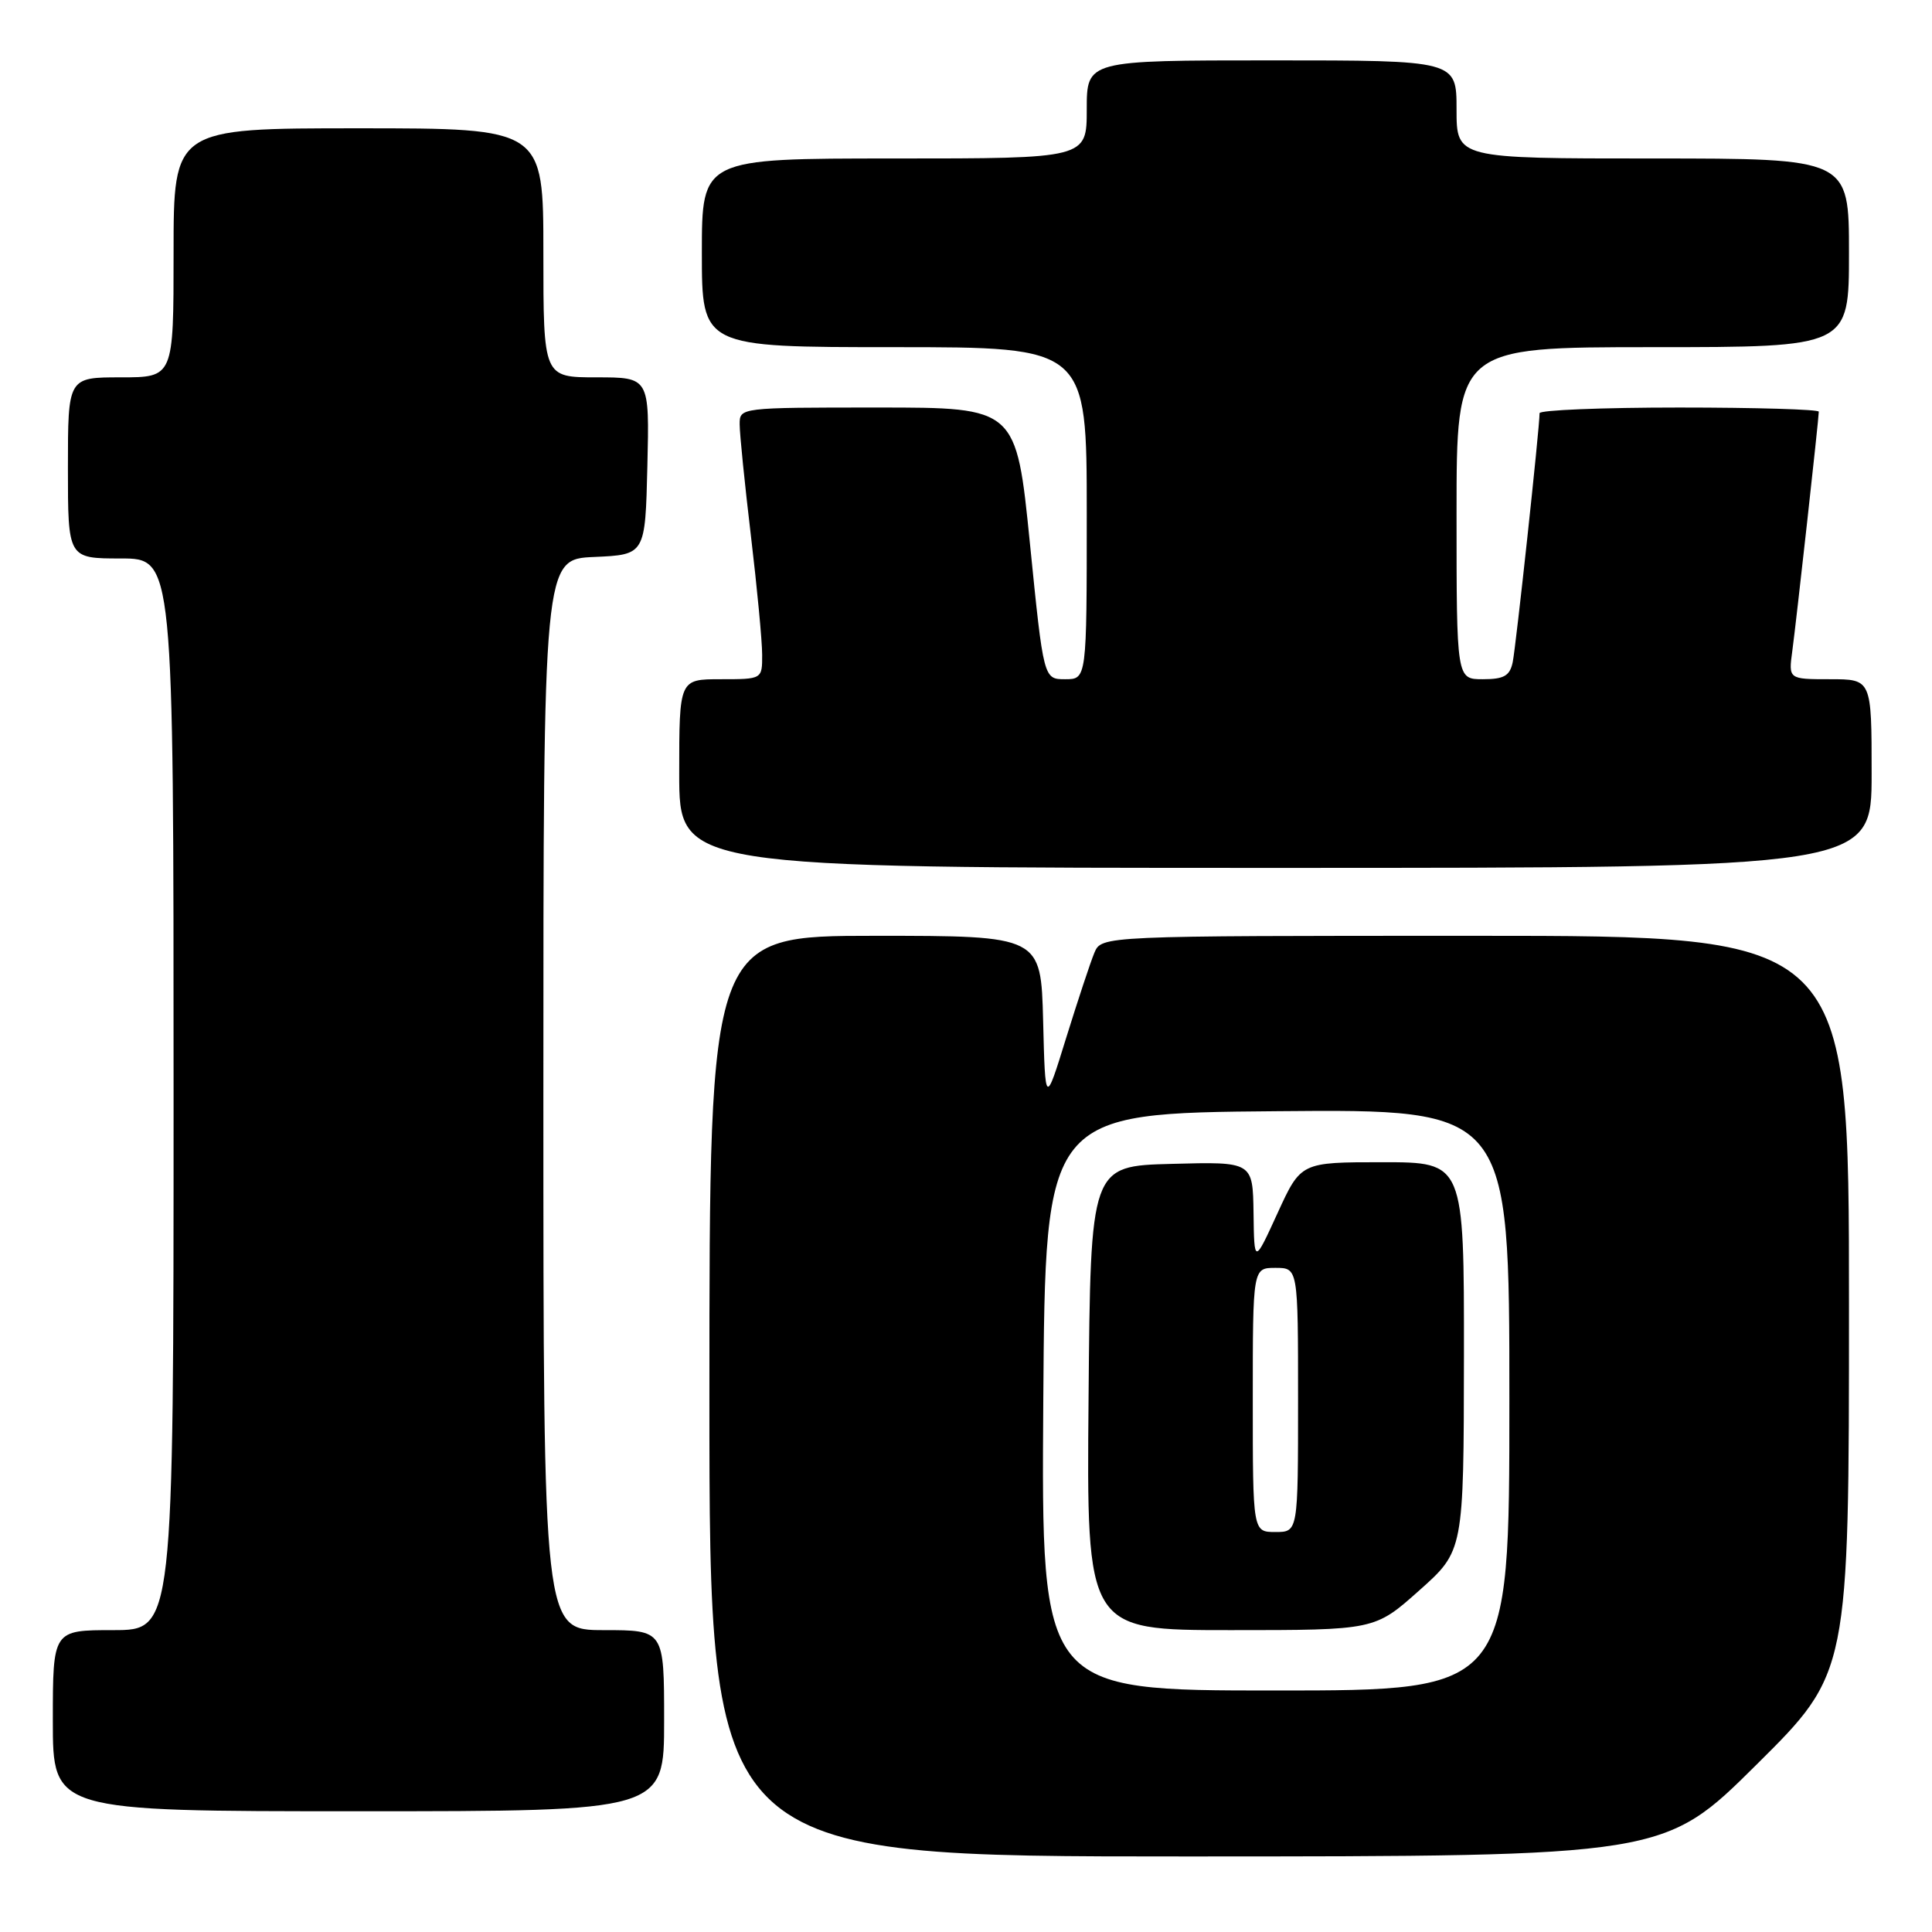 <?xml version="1.0" encoding="UTF-8" standalone="no"?>
<!DOCTYPE svg PUBLIC "-//W3C//DTD SVG 1.1//EN" "http://www.w3.org/Graphics/SVG/1.1/DTD/svg11.dtd" >
<svg xmlns="http://www.w3.org/2000/svg" xmlns:xlink="http://www.w3.org/1999/xlink" version="1.1" viewBox="0 0 256 256">
 <g >
 <path fill="currentColor"
d=" M 232.75 233.82 C 245.00 221.67 245.00 221.67 245.00 172.83 C 245.00 124.00 245.00 124.00 195.48 124.00 C 145.96 124.00 145.96 124.00 145.01 126.25 C 144.49 127.49 142.82 132.55 141.28 137.50 C 138.50 146.50 138.50 146.50 138.22 135.25 C 137.93 124.00 137.93 124.00 115.97 124.00 C 94.00 124.00 94.00 124.00 94.00 185.00 C 94.00 246.00 94.00 246.00 157.25 245.99 C 220.50 245.98 220.50 245.98 232.75 233.82 Z  M 88.00 228.00 C 88.00 216.00 88.00 216.00 80.00 216.00 C 72.00 216.00 72.00 216.00 72.00 145.05 C 72.00 74.09 72.00 74.09 78.75 73.80 C 85.50 73.50 85.50 73.50 85.78 61.75 C 86.06 50.00 86.06 50.00 79.03 50.00 C 72.00 50.00 72.00 50.00 72.00 33.50 C 72.00 17.00 72.00 17.00 47.50 17.00 C 23.00 17.00 23.00 17.00 23.00 33.50 C 23.00 50.00 23.00 50.00 16.00 50.00 C 9.00 50.00 9.00 50.00 9.00 62.00 C 9.00 74.00 9.00 74.00 16.00 74.00 C 23.00 74.00 23.00 74.00 23.00 145.00 C 23.00 216.00 23.00 216.00 15.00 216.00 C 7.00 216.00 7.00 216.00 7.00 228.00 C 7.00 240.00 7.00 240.00 47.50 240.00 C 88.00 240.00 88.00 240.00 88.00 228.00 Z  M 248.00 102.50 C 248.00 90.00 248.00 90.00 242.49 90.00 C 236.98 90.00 236.98 90.00 237.49 86.25 C 238.03 82.25 241.00 55.47 241.00 54.55 C 241.00 54.25 232.68 54.00 222.50 54.00 C 212.32 54.00 204.00 54.34 204.00 54.75 C 204.01 56.65 200.86 85.76 200.44 87.75 C 200.06 89.56 199.28 90.00 196.48 90.00 C 193.00 90.00 193.00 90.00 193.00 68.00 C 193.00 46.00 193.00 46.00 219.00 46.00 C 245.00 46.00 245.00 46.00 245.00 33.50 C 245.00 21.00 245.00 21.00 219.00 21.00 C 193.00 21.00 193.00 21.00 193.00 14.50 C 193.00 8.00 193.00 8.00 168.50 8.00 C 144.00 8.00 144.00 8.00 144.00 14.50 C 144.00 21.00 144.00 21.00 118.50 21.00 C 93.00 21.00 93.00 21.00 93.00 33.50 C 93.00 46.00 93.00 46.00 118.50 46.00 C 144.00 46.00 144.00 46.00 144.00 68.00 C 144.00 90.00 144.00 90.00 141.14 90.00 C 138.28 90.00 138.28 90.00 136.47 72.00 C 134.66 54.00 134.66 54.00 116.33 54.00 C 98.00 54.00 98.00 54.00 98.01 56.25 C 98.01 57.49 98.68 64.12 99.50 71.00 C 100.32 77.88 100.99 84.96 100.99 86.75 C 101.00 90.00 101.00 90.00 95.50 90.00 C 90.00 90.00 90.00 90.00 90.00 102.50 C 90.00 115.00 90.00 115.00 169.00 115.00 C 248.00 115.00 248.00 115.00 248.00 102.50 Z  M 138.24 185.75 C 138.50 147.50 138.50 147.50 169.25 147.24 C 200.00 146.97 200.00 146.97 200.00 185.49 C 200.00 224.00 200.00 224.00 168.99 224.00 C 137.98 224.00 137.98 224.00 138.24 185.75 Z  M 188.05 210.75 C 193.95 205.50 193.95 205.50 193.98 179.75 C 194.00 154.00 194.00 154.00 183.18 154.00 C 172.37 154.00 172.37 154.00 169.28 160.75 C 166.19 167.50 166.19 167.50 166.10 160.72 C 166.00 153.93 166.00 153.93 155.25 154.22 C 144.50 154.50 144.50 154.50 144.24 185.25 C 143.97 216.00 143.97 216.00 163.06 216.00 C 182.16 216.00 182.16 216.00 188.05 210.75 Z  M 166.00 185.50 C 166.00 168.00 166.00 168.00 169.00 168.00 C 172.00 168.00 172.00 168.00 172.00 185.50 C 172.00 203.00 172.00 203.00 169.00 203.00 C 166.00 203.00 166.00 203.00 166.00 185.50 Z "/>
</g>
</svg>